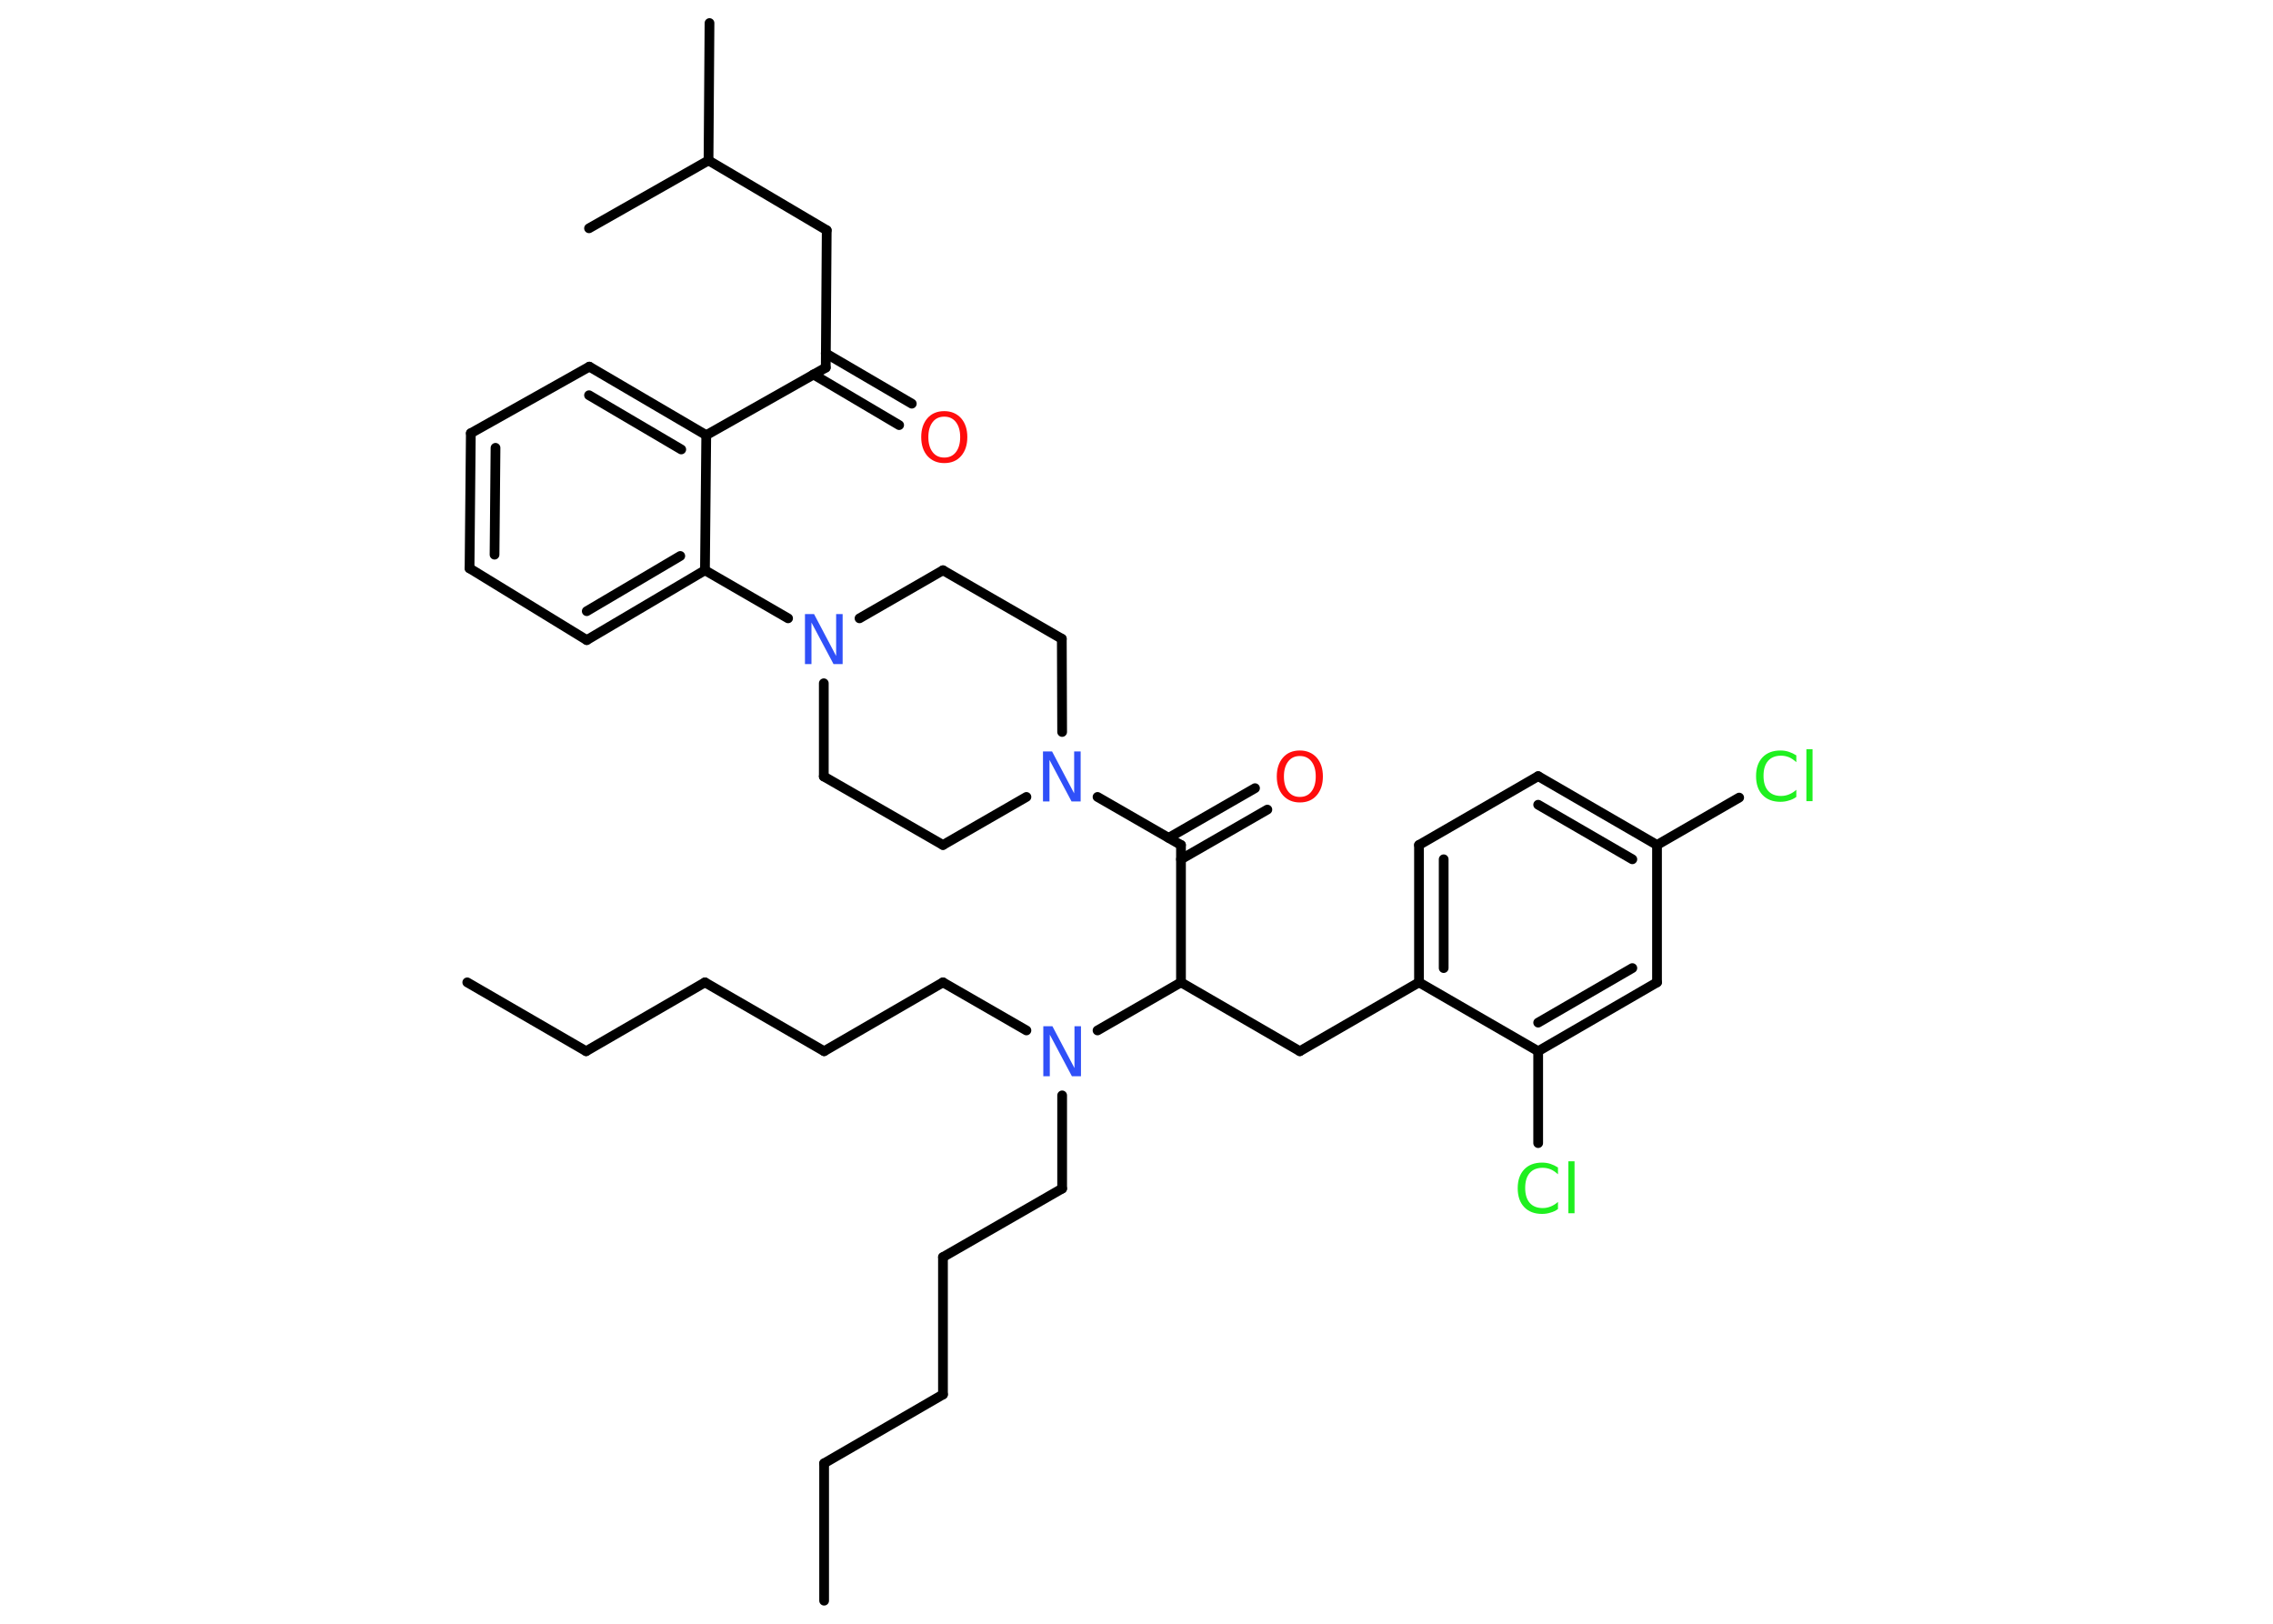 <?xml version='1.0' encoding='UTF-8'?>
<!DOCTYPE svg PUBLIC "-//W3C//DTD SVG 1.1//EN" "http://www.w3.org/Graphics/SVG/1.1/DTD/svg11.dtd">
<svg version='1.2' xmlns='http://www.w3.org/2000/svg' xmlns:xlink='http://www.w3.org/1999/xlink' width='70.0mm' height='50.0mm' viewBox='0 0 70.0 50.0'>
  <desc>Generated by the Chemistry Development Kit (http://github.com/cdk)</desc>
  <g stroke-linecap='round' stroke-linejoin='round' stroke='#000000' stroke-width='.3' fill='#3050F8'>
    <rect x='.0' y='.0' width='70.0' height='50.0' fill='#FFFFFF' stroke='none'/>
    <g id='mol1' class='mol'>
      <line id='mol1bnd1' class='bond' x1='25.38' y1='49.29' x2='25.38' y2='45.06'/>
      <line id='mol1bnd2' class='bond' x1='25.38' y1='45.06' x2='29.04' y2='42.94'/>
      <line id='mol1bnd3' class='bond' x1='29.04' y1='42.94' x2='29.04' y2='38.71'/>
      <line id='mol1bnd4' class='bond' x1='29.04' y1='38.71' x2='32.71' y2='36.6'/>
      <line id='mol1bnd5' class='bond' x1='32.71' y1='36.6' x2='32.71' y2='33.73'/>
      <line id='mol1bnd6' class='bond' x1='31.61' y1='31.73' x2='29.04' y2='30.25'/>
      <line id='mol1bnd7' class='bond' x1='29.04' y1='30.25' x2='25.38' y2='32.37'/>
      <line id='mol1bnd8' class='bond' x1='25.38' y1='32.37' x2='21.71' y2='30.25'/>
      <line id='mol1bnd9' class='bond' x1='21.71' y1='30.25' x2='18.05' y2='32.37'/>
      <line id='mol1bnd10' class='bond' x1='18.05' y1='32.37' x2='14.39' y2='30.25'/>
      <line id='mol1bnd11' class='bond' x1='33.8' y1='31.73' x2='36.37' y2='30.25'/>
      <line id='mol1bnd12' class='bond' x1='36.37' y1='30.25' x2='40.03' y2='32.37'/>
      <line id='mol1bnd13' class='bond' x1='40.03' y1='32.37' x2='43.7' y2='30.25'/>
      <g id='mol1bnd14' class='bond'>
        <line x1='43.7' y1='26.02' x2='43.7' y2='30.25'/>
        <line x1='44.46' y1='26.46' x2='44.46' y2='29.81'/>
      </g>
      <line id='mol1bnd15' class='bond' x1='43.7' y1='26.02' x2='47.37' y2='23.9'/>
      <g id='mol1bnd16' class='bond'>
        <line x1='51.03' y1='26.02' x2='47.37' y2='23.9'/>
        <line x1='50.27' y1='26.46' x2='47.37' y2='24.78'/>
      </g>
      <line id='mol1bnd17' class='bond' x1='51.03' y1='26.02' x2='53.56' y2='24.56'/>
      <line id='mol1bnd18' class='bond' x1='51.03' y1='26.02' x2='51.03' y2='30.25'/>
      <g id='mol1bnd19' class='bond'>
        <line x1='47.37' y1='32.37' x2='51.03' y2='30.25'/>
        <line x1='47.37' y1='31.49' x2='50.27' y2='29.81'/>
      </g>
      <line id='mol1bnd20' class='bond' x1='43.7' y1='30.25' x2='47.37' y2='32.37'/>
      <line id='mol1bnd21' class='bond' x1='47.37' y1='32.37' x2='47.37' y2='35.2'/>
      <line id='mol1bnd22' class='bond' x1='36.37' y1='30.25' x2='36.37' y2='26.02'/>
      <g id='mol1bnd23' class='bond'>
        <line x1='35.99' y1='25.8' x2='38.65' y2='24.27'/>
        <line x1='36.37' y1='26.46' x2='39.03' y2='24.93'/>
      </g>
      <line id='mol1bnd24' class='bond' x1='36.37' y1='26.02' x2='33.8' y2='24.54'/>
      <line id='mol1bnd25' class='bond' x1='31.61' y1='24.54' x2='29.04' y2='26.02'/>
      <line id='mol1bnd26' class='bond' x1='29.04' y1='26.02' x2='25.37' y2='23.91'/>
      <line id='mol1bnd27' class='bond' x1='25.37' y1='23.91' x2='25.37' y2='21.04'/>
      <line id='mol1bnd28' class='bond' x1='24.27' y1='19.04' x2='21.71' y2='17.56'/>
      <g id='mol1bnd29' class='bond'>
        <line x1='18.07' y1='19.71' x2='21.71' y2='17.56'/>
        <line x1='18.07' y1='18.82' x2='20.95' y2='17.12'/>
      </g>
      <line id='mol1bnd30' class='bond' x1='18.07' y1='19.71' x2='14.46' y2='17.5'/>
      <g id='mol1bnd31' class='bond'>
        <line x1='14.5' y1='13.34' x2='14.46' y2='17.5'/>
        <line x1='15.26' y1='13.79' x2='15.23' y2='17.08'/>
      </g>
      <line id='mol1bnd32' class='bond' x1='14.5' y1='13.34' x2='18.15' y2='11.29'/>
      <g id='mol1bnd33' class='bond'>
        <line x1='21.75' y1='13.4' x2='18.15' y2='11.29'/>
        <line x1='20.98' y1='13.84' x2='18.14' y2='12.17'/>
      </g>
      <line id='mol1bnd34' class='bond' x1='21.71' y1='17.56' x2='21.75' y2='13.4'/>
      <line id='mol1bnd35' class='bond' x1='21.75' y1='13.4' x2='25.43' y2='11.32'/>
      <g id='mol1bnd36' class='bond'>
        <line x1='25.43' y1='10.88' x2='28.08' y2='12.43'/>
        <line x1='25.05' y1='11.53' x2='27.69' y2='13.09'/>
      </g>
      <line id='mol1bnd37' class='bond' x1='25.43' y1='11.32' x2='25.46' y2='7.09'/>
      <line id='mol1bnd38' class='bond' x1='25.46' y1='7.09' x2='21.82' y2='4.94'/>
      <line id='mol1bnd39' class='bond' x1='21.82' y1='4.94' x2='21.85' y2='.71'/>
      <line id='mol1bnd40' class='bond' x1='21.82' y1='4.94' x2='18.14' y2='7.03'/>
      <line id='mol1bnd41' class='bond' x1='26.47' y1='19.04' x2='29.04' y2='17.56'/>
      <line id='mol1bnd42' class='bond' x1='29.04' y1='17.56' x2='32.7' y2='19.67'/>
      <line id='mol1bnd43' class='bond' x1='32.71' y1='22.54' x2='32.7' y2='19.67'/>
      <path id='mol1atm6' class='atom' d='M32.13 31.6h.28l.68 1.29v-1.29h.2v1.54h-.28l-.68 -1.28v1.28h-.2v-1.54z' stroke='none'/>
      <path id='mol1atm18' class='atom' d='M55.32 23.25v.22q-.11 -.1 -.22 -.15q-.12 -.05 -.25 -.05q-.26 .0 -.4 .16q-.14 .16 -.14 .46q.0 .3 .14 .46q.14 .16 .4 .16q.13 .0 .25 -.05q.12 -.05 .22 -.14v.22q-.11 .08 -.23 .11q-.12 .04 -.26 .04q-.35 .0 -.55 -.21q-.2 -.21 -.2 -.58q.0 -.37 .2 -.58q.2 -.21 .55 -.21q.14 .0 .26 .04q.12 .04 .23 .11zM55.63 23.07h.19v1.6h-.19v-1.6z' stroke='none' fill='#1FF01F'/>
      <path id='mol1atm21' class='atom' d='M47.98 35.94v.22q-.11 -.1 -.22 -.15q-.12 -.05 -.25 -.05q-.26 .0 -.4 .16q-.14 .16 -.14 .46q.0 .3 .14 .46q.14 .16 .4 .16q.13 .0 .25 -.05q.12 -.05 .22 -.14v.22q-.11 .08 -.23 .11q-.12 .04 -.26 .04q-.35 .0 -.55 -.21q-.2 -.21 -.2 -.58q.0 -.37 .2 -.58q.2 -.21 .55 -.21q.14 .0 .26 .04q.12 .04 .23 .11zM48.3 35.76h.19v1.6h-.19v-1.6z' stroke='none' fill='#1FF01F'/>
      <path id='mol1atm23' class='atom' d='M40.03 23.28q-.23 .0 -.36 .17q-.13 .17 -.13 .46q.0 .29 .13 .46q.13 .17 .36 .17q.23 .0 .36 -.17q.13 -.17 .13 -.46q.0 -.29 -.13 -.46q-.13 -.17 -.36 -.17zM40.03 23.11q.32 .0 .52 .22q.19 .22 .19 .58q.0 .36 -.19 .58q-.19 .22 -.52 .22q-.32 .0 -.52 -.22q-.19 -.22 -.19 -.58q.0 -.36 .19 -.58q.19 -.22 .52 -.22z' stroke='none' fill='#FF0D0D'/>
      <path id='mol1atm24' class='atom' d='M32.12 23.14h.28l.68 1.29v-1.29h.2v1.54h-.28l-.68 -1.28v1.28h-.2v-1.54z' stroke='none'/>
      <path id='mol1atm27' class='atom' d='M24.79 18.91h.28l.68 1.29v-1.29h.2v1.54h-.28l-.68 -1.28v1.28h-.2v-1.54z' stroke='none'/>
      <path id='mol1atm35' class='atom' d='M29.08 12.83q-.23 .0 -.36 .17q-.13 .17 -.13 .46q.0 .29 .13 .46q.13 .17 .36 .17q.23 .0 .36 -.17q.13 -.17 .13 -.46q.0 -.29 -.13 -.46q-.13 -.17 -.36 -.17zM29.08 12.66q.32 .0 .52 .22q.19 .22 .19 .58q.0 .36 -.19 .58q-.19 .22 -.52 .22q-.32 .0 -.52 -.22q-.19 -.22 -.19 -.58q.0 -.36 .19 -.58q.19 -.22 .52 -.22z' stroke='none' fill='#FF0D0D'/>
    </g>
  </g>
</svg>
